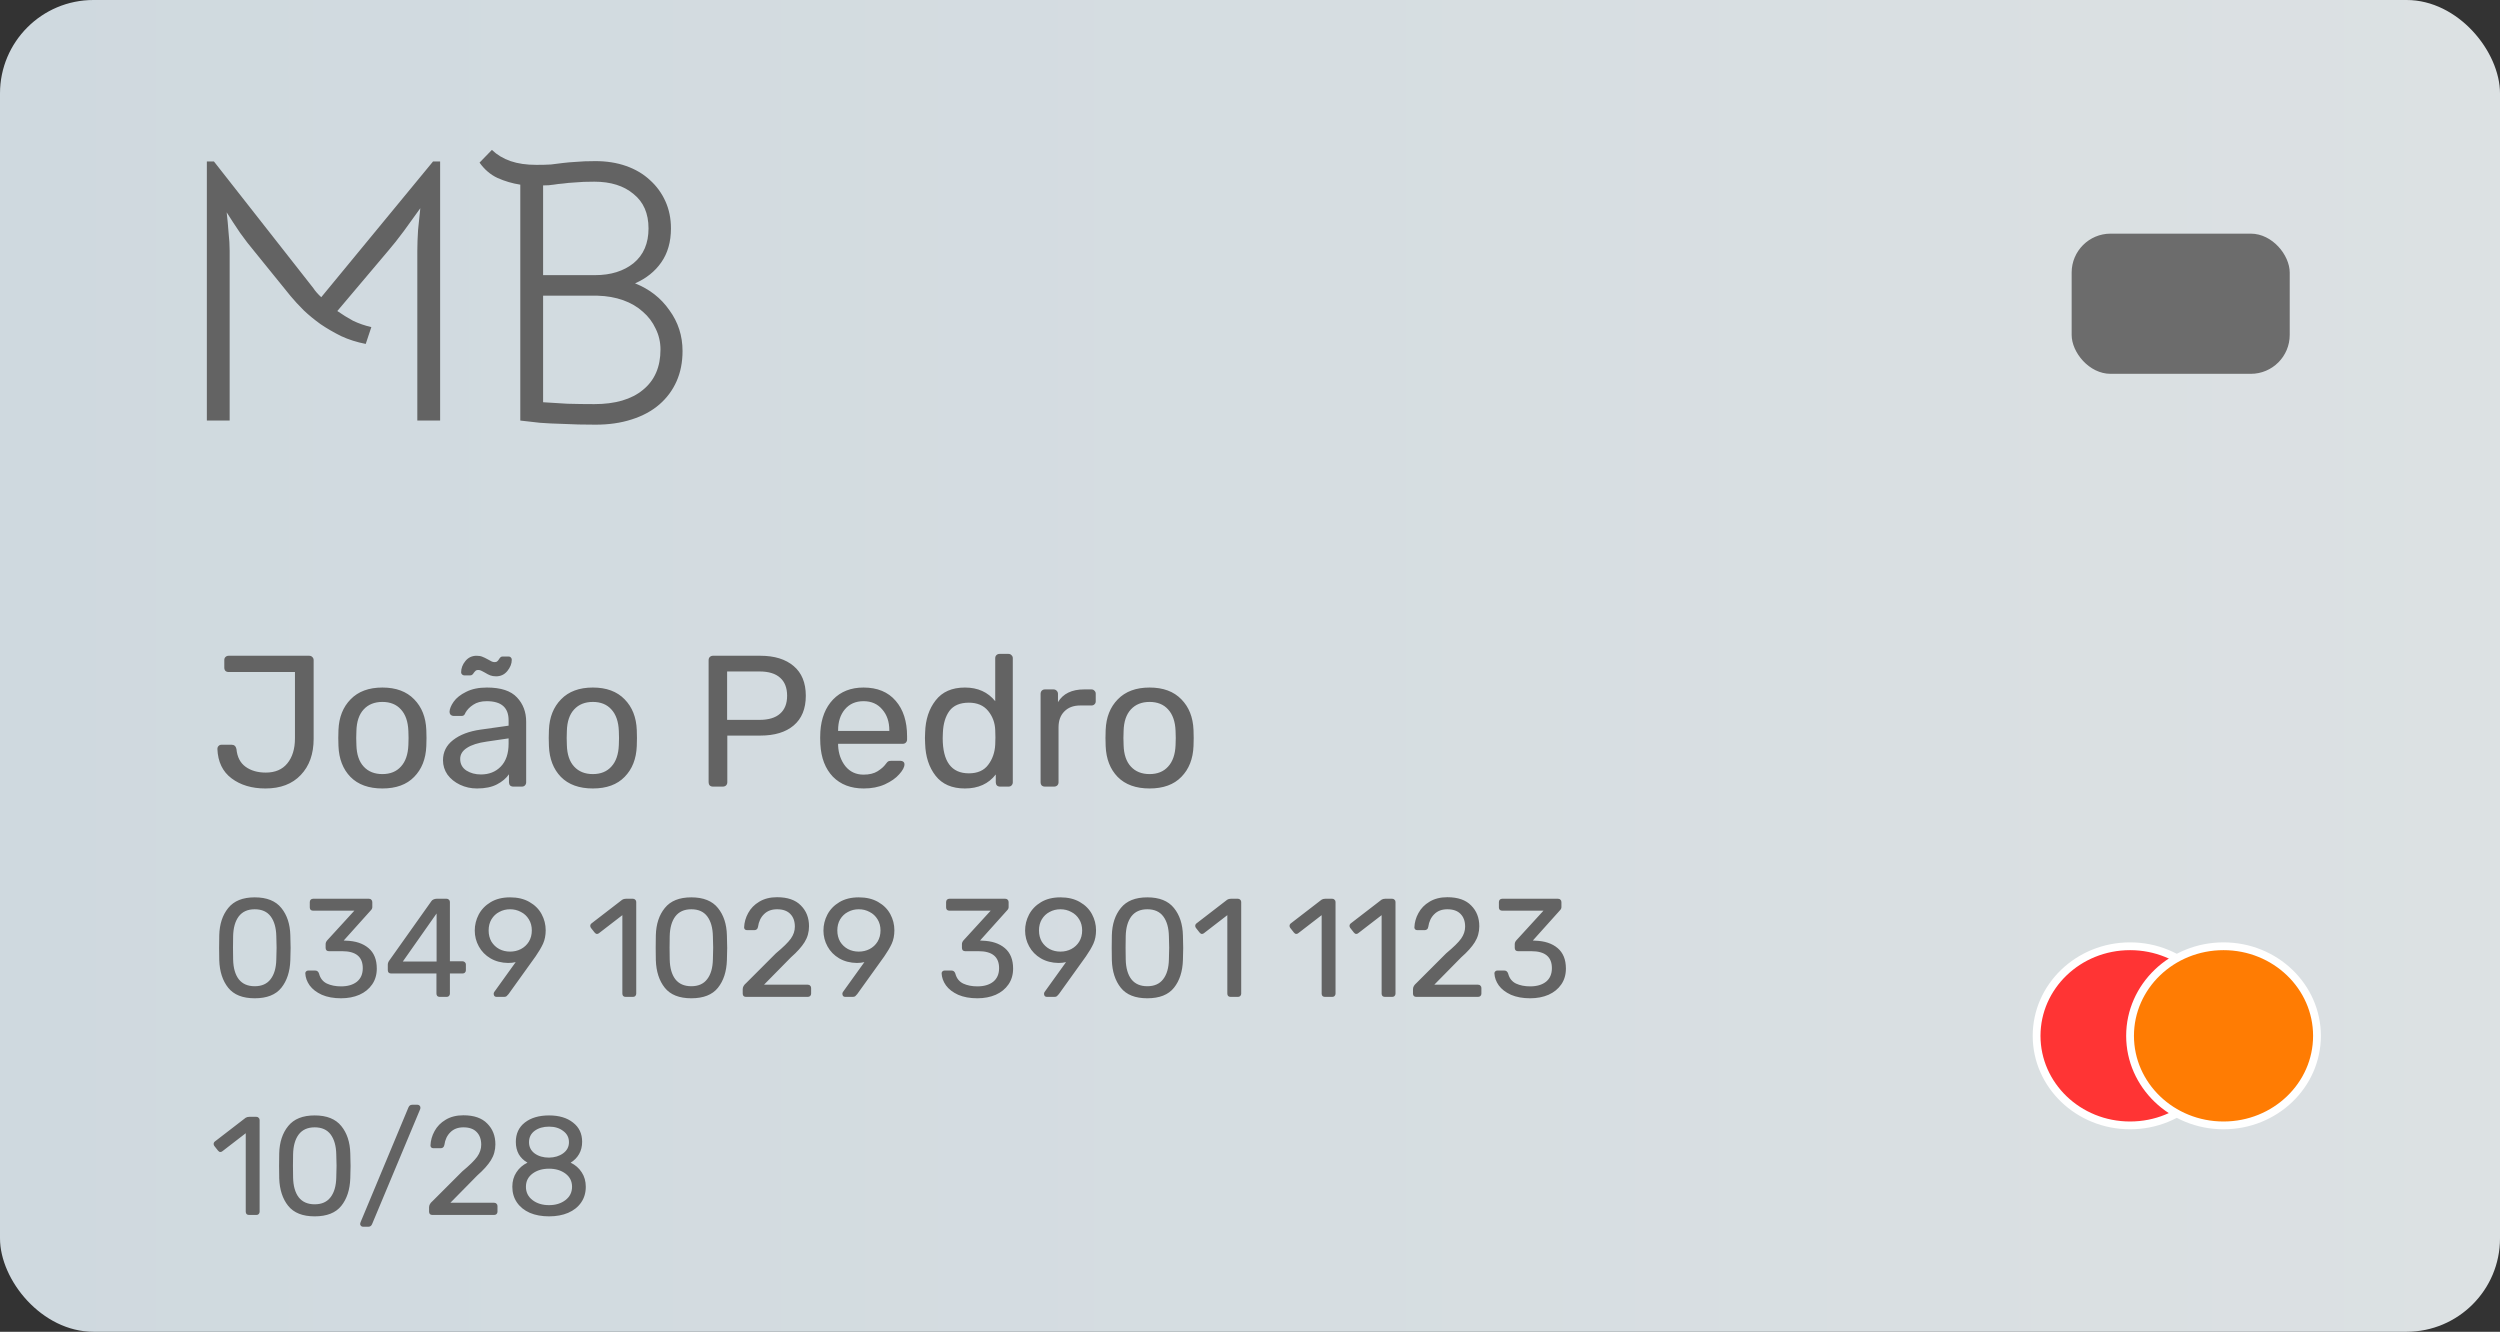 <svg width="321" height="171" viewBox="0 0 321 171" fill="none" xmlns="http://www.w3.org/2000/svg">
<rect x="0" y="0" width="321" height="171" fill="#333333" stroke="none"/>
<rect width="321" height="171" rx="12" fill="url(#paint0_linear_224_17)"/>
<path d="M34.08 101.24C32.336 101.24 30.888 100.808 29.736 99.944C28.584 99.08 27.976 97.816 27.912 96.152C27.912 96.008 27.96 95.888 28.056 95.792C28.152 95.68 28.28 95.624 28.44 95.624H29.736C30.072 95.624 30.28 95.808 30.36 96.176C30.456 97.2 30.848 97.96 31.536 98.456C32.224 98.952 33.088 99.2 34.128 99.2C35.328 99.2 36.248 98.808 36.888 98.024C37.544 97.224 37.872 96.152 37.872 94.808V86.288H29.352C29.192 86.288 29.056 86.24 28.944 86.144C28.848 86.032 28.8 85.896 28.8 85.736V84.752C28.8 84.592 28.848 84.464 28.944 84.368C29.056 84.256 29.192 84.2 29.352 84.2H39.696C39.872 84.2 40.008 84.256 40.104 84.368C40.216 84.464 40.272 84.6 40.272 84.776V94.856C40.272 96.808 39.72 98.36 38.616 99.512C37.528 100.664 36.016 101.24 34.08 101.24ZM49.099 101.24C47.339 101.24 45.971 100.744 44.995 99.752C44.035 98.76 43.523 97.44 43.459 95.792L43.435 94.76L43.459 93.728C43.523 92.096 44.043 90.784 45.019 89.792C45.995 88.784 47.355 88.28 49.099 88.28C50.843 88.28 52.203 88.784 53.179 89.792C54.155 90.784 54.675 92.096 54.739 93.728C54.755 93.904 54.763 94.248 54.763 94.76C54.763 95.272 54.755 95.616 54.739 95.792C54.675 97.44 54.155 98.76 53.179 99.752C52.219 100.744 50.859 101.24 49.099 101.24ZM49.099 99.392C50.107 99.392 50.899 99.072 51.475 98.432C52.067 97.792 52.387 96.872 52.435 95.672C52.451 95.512 52.459 95.208 52.459 94.76C52.459 94.312 52.451 94.008 52.435 93.848C52.387 92.648 52.067 91.728 51.475 91.088C50.899 90.448 50.107 90.128 49.099 90.128C48.091 90.128 47.291 90.448 46.699 91.088C46.107 91.728 45.795 92.648 45.763 93.848L45.739 94.76L45.763 95.672C45.795 96.872 46.107 97.792 46.699 98.432C47.291 99.072 48.091 99.392 49.099 99.392ZM61.248 101.24C60.464 101.24 59.736 101.08 59.064 100.76C58.392 100.44 57.856 100.008 57.456 99.464C57.072 98.904 56.88 98.288 56.88 97.616C56.88 96.56 57.312 95.696 58.176 95.024C59.056 94.336 60.24 93.888 61.728 93.68L65.304 93.176V92.48C65.304 90.848 64.368 90.032 62.496 90.032C61.792 90.032 61.216 90.184 60.768 90.488C60.32 90.776 59.984 91.12 59.76 91.52C59.712 91.664 59.648 91.768 59.568 91.832C59.504 91.896 59.408 91.928 59.28 91.928H58.248C58.104 91.928 57.976 91.88 57.864 91.784C57.768 91.672 57.72 91.544 57.72 91.4C57.736 91.016 57.912 90.584 58.248 90.104C58.6 89.608 59.136 89.184 59.856 88.832C60.576 88.464 61.464 88.28 62.52 88.28C64.312 88.28 65.6 88.704 66.384 89.552C67.168 90.384 67.56 91.424 67.56 92.672V100.448C67.56 100.608 67.504 100.744 67.392 100.856C67.296 100.952 67.168 101 67.008 101H65.904C65.744 101 65.608 100.952 65.496 100.856C65.4 100.744 65.352 100.608 65.352 100.448V99.416C65 99.928 64.488 100.36 63.816 100.712C63.144 101.064 62.288 101.24 61.248 101.24ZM61.752 99.44C62.792 99.44 63.64 99.104 64.296 98.432C64.968 97.744 65.304 96.76 65.304 95.48V94.808L62.52 95.216C61.384 95.376 60.528 95.648 59.952 96.032C59.376 96.4 59.088 96.872 59.088 97.448C59.088 98.088 59.352 98.584 59.88 98.936C60.408 99.272 61.032 99.44 61.752 99.44ZM63.696 86.84C63.408 86.84 63.16 86.8 62.952 86.72C62.744 86.64 62.512 86.52 62.256 86.36C62.128 86.28 61.992 86.208 61.848 86.144C61.704 86.064 61.56 86.024 61.416 86.024C61.288 86.024 61.184 86.048 61.104 86.096C61.04 86.144 60.984 86.2 60.936 86.264C60.888 86.328 60.856 86.368 60.84 86.384C60.712 86.608 60.56 86.72 60.384 86.72H59.616C59.504 86.72 59.408 86.68 59.328 86.6C59.248 86.52 59.208 86.432 59.208 86.336C59.208 85.808 59.392 85.32 59.76 84.872C60.128 84.424 60.608 84.2 61.2 84.2C61.488 84.2 61.728 84.24 61.92 84.32C62.128 84.4 62.376 84.52 62.664 84.68C62.696 84.696 62.8 84.752 62.976 84.848C63.152 84.96 63.336 85.016 63.528 85.016C63.672 85.016 63.776 84.984 63.84 84.92C63.92 84.856 64 84.76 64.08 84.632C64.144 84.52 64.208 84.44 64.272 84.392C64.336 84.328 64.424 84.296 64.536 84.296H65.304C65.432 84.296 65.528 84.336 65.592 84.416C65.672 84.496 65.712 84.592 65.712 84.704C65.712 85.216 65.52 85.704 65.136 86.168C64.768 86.616 64.288 86.84 63.696 86.84ZM76.122 101.24C74.362 101.24 72.994 100.744 72.018 99.752C71.058 98.76 70.546 97.44 70.482 95.792L70.458 94.76L70.482 93.728C70.546 92.096 71.066 90.784 72.042 89.792C73.018 88.784 74.378 88.28 76.122 88.28C77.866 88.28 79.226 88.784 80.202 89.792C81.178 90.784 81.698 92.096 81.762 93.728C81.778 93.904 81.786 94.248 81.786 94.76C81.786 95.272 81.778 95.616 81.762 95.792C81.698 97.44 81.178 98.76 80.202 99.752C79.242 100.744 77.882 101.24 76.122 101.24ZM76.122 99.392C77.13 99.392 77.922 99.072 78.498 98.432C79.09 97.792 79.41 96.872 79.458 95.672C79.474 95.512 79.482 95.208 79.482 94.76C79.482 94.312 79.474 94.008 79.458 93.848C79.41 92.648 79.09 91.728 78.498 91.088C77.922 90.448 77.13 90.128 76.122 90.128C75.114 90.128 74.314 90.448 73.722 91.088C73.13 91.728 72.818 92.648 72.786 93.848L72.762 94.76L72.786 95.672C72.818 96.872 73.13 97.792 73.722 98.432C74.314 99.072 75.114 99.392 76.122 99.392ZM91.538 101C91.378 101 91.242 100.952 91.13 100.856C91.034 100.744 90.986 100.608 90.986 100.448V84.776C90.986 84.6 91.034 84.464 91.13 84.368C91.242 84.256 91.378 84.2 91.538 84.2H97.634C99.442 84.2 100.866 84.64 101.906 85.52C102.946 86.4 103.466 87.672 103.466 89.336C103.466 91 102.946 92.272 101.906 93.152C100.882 94.016 99.458 94.448 97.634 94.448H93.386V100.448C93.386 100.608 93.33 100.744 93.218 100.856C93.106 100.952 92.97 101 92.81 101H91.538ZM97.514 92.432C98.682 92.432 99.562 92.168 100.154 91.64C100.762 91.112 101.066 90.344 101.066 89.336C101.066 88.328 100.77 87.56 100.178 87.032C99.586 86.488 98.698 86.216 97.514 86.216H93.362V92.432H97.514ZM110.901 101.24C109.253 101.24 107.933 100.736 106.941 99.728C105.965 98.704 105.429 97.312 105.333 95.552L105.309 94.736L105.333 93.944C105.445 92.216 105.989 90.84 106.965 89.816C107.957 88.792 109.261 88.28 110.877 88.28C112.653 88.28 114.029 88.848 115.005 89.984C115.981 91.104 116.469 92.624 116.469 94.544V94.952C116.469 95.112 116.413 95.248 116.301 95.36C116.205 95.456 116.077 95.504 115.917 95.504H107.613V95.72C107.661 96.76 107.973 97.648 108.549 98.384C109.141 99.104 109.917 99.464 110.877 99.464C111.613 99.464 112.213 99.32 112.677 99.032C113.157 98.728 113.509 98.416 113.733 98.096C113.877 97.904 113.981 97.792 114.045 97.76C114.125 97.712 114.261 97.688 114.453 97.688H115.629C115.773 97.688 115.893 97.728 115.989 97.808C116.085 97.888 116.133 98 116.133 98.144C116.133 98.496 115.909 98.92 115.461 99.416C115.029 99.912 114.413 100.344 113.613 100.712C112.829 101.064 111.925 101.24 110.901 101.24ZM114.189 93.848V93.776C114.189 92.672 113.885 91.776 113.277 91.088C112.685 90.384 111.885 90.032 110.877 90.032C109.869 90.032 109.069 90.384 108.477 91.088C107.901 91.776 107.613 92.672 107.613 93.776V93.848H114.189ZM123.898 101.24C122.235 101.24 120.979 100.696 120.131 99.608C119.283 98.52 118.835 97.144 118.787 95.48L118.763 94.76L118.787 94.04C118.835 92.392 119.283 91.024 120.131 89.936C120.979 88.832 122.235 88.28 123.898 88.28C125.547 88.28 126.843 88.864 127.787 90.032V84.512C127.787 84.352 127.835 84.224 127.931 84.128C128.043 84.016 128.179 83.96 128.339 83.96H129.491C129.651 83.96 129.779 84.016 129.875 84.128C129.987 84.224 130.043 84.352 130.043 84.512V100.448C130.043 100.608 129.987 100.744 129.875 100.856C129.779 100.952 129.651 101 129.491 101H128.411C128.251 101 128.115 100.952 128.003 100.856C127.907 100.744 127.859 100.608 127.859 100.448V99.44C126.931 100.64 125.611 101.24 123.898 101.24ZM124.403 99.296C125.507 99.296 126.331 98.936 126.875 98.216C127.435 97.48 127.739 96.608 127.787 95.6C127.803 95.424 127.811 95.12 127.811 94.688C127.811 94.24 127.803 93.928 127.787 93.752C127.755 92.808 127.451 91.984 126.875 91.28C126.299 90.576 125.475 90.224 124.403 90.224C123.267 90.224 122.435 90.576 121.907 91.28C121.395 91.984 121.115 92.912 121.067 94.064L121.043 94.76C121.043 97.784 122.163 99.296 124.403 99.296ZM134.164 101C134.004 101 133.868 100.952 133.756 100.856C133.66 100.744 133.612 100.608 133.612 100.448V89.096C133.612 88.936 133.66 88.8 133.756 88.688C133.868 88.576 134.004 88.52 134.164 88.52H135.268C135.428 88.52 135.564 88.576 135.676 88.688C135.788 88.8 135.844 88.936 135.844 89.096V90.152C136.5 89.064 137.62 88.52 139.204 88.52H140.14C140.3 88.52 140.428 88.576 140.524 88.688C140.636 88.784 140.692 88.912 140.692 89.072V90.056C140.692 90.216 140.636 90.344 140.524 90.44C140.428 90.536 140.3 90.584 140.14 90.584H138.7C137.836 90.584 137.156 90.84 136.66 91.352C136.164 91.848 135.916 92.528 135.916 93.392V100.448C135.916 100.608 135.86 100.744 135.748 100.856C135.636 100.952 135.5 101 135.34 101H134.164ZM147.607 101.24C145.847 101.24 144.479 100.744 143.503 99.752C142.543 98.76 142.031 97.44 141.967 95.792L141.943 94.76L141.967 93.728C142.031 92.096 142.551 90.784 143.527 89.792C144.503 88.784 145.863 88.28 147.607 88.28C149.351 88.28 150.711 88.784 151.687 89.792C152.663 90.784 153.183 92.096 153.247 93.728C153.263 93.904 153.271 94.248 153.271 94.76C153.271 95.272 153.263 95.616 153.247 95.792C153.183 97.44 152.663 98.76 151.687 99.752C150.727 100.744 149.367 101.24 147.607 101.24ZM147.607 99.392C148.615 99.392 149.407 99.072 149.983 98.432C150.575 97.792 150.895 96.872 150.943 95.672C150.959 95.512 150.967 95.208 150.967 94.76C150.967 94.312 150.959 94.008 150.943 93.848C150.895 92.648 150.575 91.728 149.983 91.088C149.407 90.448 148.615 90.128 147.607 90.128C146.599 90.128 145.799 90.448 145.207 91.088C144.615 91.728 144.303 92.648 144.271 93.848L144.247 94.76L144.271 95.672C144.303 96.872 144.615 97.792 145.207 98.432C145.799 99.072 146.599 99.392 147.607 99.392Z" fill="#636363"/>
<path d="M285.5 133C285.5 139.332 280.147 144.5 273.5 144.5C266.853 144.5 261.5 139.332 261.5 133C261.5 126.668 266.853 121.5 273.5 121.5C280.147 121.5 285.5 126.668 285.5 133Z" fill="#FF3434" stroke="white"/>
<path d="M297.5 133C297.5 139.332 292.147 144.5 285.5 144.5C278.853 144.5 273.5 139.332 273.5 133C273.5 126.668 278.853 121.5 285.5 121.5C292.147 121.5 297.5 126.668 297.5 133Z" fill="#FF7C03" stroke="white"/>
<path d="M31.968 156C31.848 156 31.746 155.964 31.662 155.892C31.59 155.808 31.554 155.706 31.554 155.586V145.506L28.566 147.81C28.482 147.882 28.392 147.918 28.296 147.918C28.188 147.918 28.086 147.858 27.99 147.738L27.522 147.144C27.462 147.06 27.432 146.976 27.432 146.892C27.432 146.748 27.492 146.634 27.612 146.55L31.536 143.526C31.668 143.442 31.824 143.4 32.004 143.4H32.922C33.042 143.4 33.138 143.442 33.21 143.526C33.294 143.598 33.336 143.694 33.336 143.814V155.586C33.336 155.706 33.294 155.808 33.21 155.892C33.138 155.964 33.042 156 32.922 156H31.968ZM40.405 156.18C38.857 156.18 37.723 155.73 37.003 154.83C36.283 153.93 35.899 152.748 35.851 151.284C35.839 150.96 35.833 150.438 35.833 149.718C35.833 148.974 35.839 148.434 35.851 148.098C35.887 146.658 36.271 145.488 37.003 144.588C37.735 143.676 38.869 143.22 40.405 143.22C41.953 143.22 43.093 143.676 43.825 144.588C44.557 145.488 44.941 146.658 44.977 148.098C45.001 148.77 45.013 149.31 45.013 149.718C45.013 150.114 45.001 150.636 44.977 151.284C44.929 152.748 44.545 153.93 43.825 154.83C43.105 155.73 41.965 156.18 40.405 156.18ZM40.405 154.632C41.305 154.632 41.983 154.332 42.439 153.732C42.907 153.132 43.153 152.286 43.177 151.194C43.201 150.498 43.213 149.994 43.213 149.682C43.213 149.346 43.201 148.854 43.177 148.206C43.153 147.126 42.913 146.28 42.457 145.668C42.001 145.056 41.317 144.75 40.405 144.75C39.505 144.75 38.821 145.056 38.353 145.668C37.897 146.28 37.657 147.126 37.633 148.206L37.615 149.682L37.633 151.194C37.657 152.286 37.897 153.132 38.353 153.732C38.821 154.332 39.505 154.632 40.405 154.632ZM46.601 157.512C46.505 157.512 46.421 157.476 46.349 157.404C46.277 157.332 46.241 157.248 46.241 157.152C46.241 157.104 46.259 157.032 46.295 156.936L52.451 142.176C52.547 141.96 52.703 141.852 52.919 141.852H53.621C53.717 141.852 53.801 141.888 53.873 141.96C53.945 142.032 53.981 142.116 53.981 142.212C53.981 142.296 53.969 142.368 53.945 142.428L47.771 157.188C47.675 157.404 47.519 157.512 47.303 157.512H46.601ZM55.507 156C55.387 156 55.285 155.964 55.201 155.892C55.129 155.808 55.093 155.706 55.093 155.586V155.01C55.093 154.734 55.243 154.47 55.543 154.218L59.359 150.402C60.283 149.634 60.919 149.01 61.267 148.53C61.615 148.038 61.789 147.522 61.789 146.982C61.789 146.286 61.591 145.74 61.195 145.344C60.811 144.948 60.247 144.75 59.503 144.75C58.807 144.75 58.249 144.96 57.829 145.38C57.409 145.788 57.151 146.334 57.055 147.018C57.031 147.162 56.971 147.27 56.875 147.342C56.791 147.402 56.695 147.432 56.587 147.432H55.651C55.543 147.432 55.453 147.402 55.381 147.342C55.309 147.27 55.273 147.186 55.273 147.09C55.297 146.442 55.471 145.824 55.795 145.236C56.119 144.636 56.593 144.15 57.217 143.778C57.853 143.394 58.615 143.202 59.503 143.202C60.859 143.202 61.879 143.556 62.563 144.264C63.259 144.96 63.607 145.848 63.607 146.928C63.607 147.684 63.415 148.368 63.031 148.98C62.659 149.58 62.077 150.228 61.285 150.924L57.829 154.434H63.445C63.577 154.434 63.679 154.476 63.751 154.56C63.835 154.632 63.877 154.728 63.877 154.848V155.586C63.877 155.706 63.835 155.808 63.751 155.892C63.667 155.964 63.565 156 63.445 156H55.507ZM70.499 156.18C69.563 156.18 68.741 156.03 68.033 155.73C67.325 155.418 66.773 154.974 66.377 154.398C65.981 153.822 65.783 153.15 65.783 152.382C65.783 151.674 65.957 151.056 66.305 150.528C66.653 149.988 67.127 149.574 67.727 149.286C67.247 149.01 66.875 148.65 66.611 148.206C66.359 147.75 66.233 147.222 66.233 146.622C66.233 145.566 66.617 144.738 67.385 144.138C68.165 143.526 69.203 143.22 70.499 143.22C71.783 143.22 72.809 143.526 73.577 144.138C74.357 144.738 74.747 145.56 74.747 146.604C74.747 147.204 74.615 147.732 74.351 148.188C74.099 148.632 73.739 148.998 73.271 149.286C73.871 149.574 74.345 149.988 74.693 150.528C75.041 151.056 75.215 151.674 75.215 152.382C75.215 153.15 75.017 153.822 74.621 154.398C74.225 154.974 73.667 155.418 72.947 155.73C72.239 156.03 71.423 156.18 70.499 156.18ZM70.499 148.638C71.219 148.626 71.825 148.44 72.317 148.08C72.809 147.72 73.055 147.246 73.055 146.658C73.055 146.058 72.809 145.578 72.317 145.218C71.837 144.846 71.231 144.66 70.499 144.66C69.755 144.66 69.137 144.84 68.645 145.2C68.165 145.56 67.925 146.046 67.925 146.658C67.925 147.258 68.165 147.738 68.645 148.098C69.137 148.458 69.755 148.638 70.499 148.638ZM70.499 154.74C71.339 154.74 72.041 154.524 72.605 154.092C73.169 153.66 73.451 153.09 73.451 152.382C73.451 151.674 73.169 151.11 72.605 150.69C72.041 150.27 71.339 150.06 70.499 150.06C69.647 150.06 68.939 150.27 68.375 150.69C67.811 151.11 67.529 151.674 67.529 152.382C67.529 153.09 67.811 153.66 68.375 154.092C68.939 154.524 69.647 154.74 70.499 154.74Z" fill="#636363"/>
<rect x="266" y="30" width="28" height="18" rx="5" fill="#6C6C6C"/>
<path d="M32.706 128.18C31.158 128.18 30.024 127.73 29.304 126.83C28.584 125.93 28.2 124.748 28.152 123.284C28.14 122.96 28.134 122.438 28.134 121.718C28.134 120.974 28.14 120.434 28.152 120.098C28.188 118.658 28.572 117.488 29.304 116.588C30.036 115.676 31.17 115.22 32.706 115.22C34.254 115.22 35.394 115.676 36.126 116.588C36.858 117.488 37.242 118.658 37.278 120.098C37.302 120.77 37.314 121.31 37.314 121.718C37.314 122.114 37.302 122.636 37.278 123.284C37.23 124.748 36.846 125.93 36.126 126.83C35.406 127.73 34.266 128.18 32.706 128.18ZM32.706 126.632C33.606 126.632 34.284 126.332 34.74 125.732C35.208 125.132 35.454 124.286 35.478 123.194C35.502 122.498 35.514 121.994 35.514 121.682C35.514 121.346 35.502 120.854 35.478 120.206C35.454 119.126 35.214 118.28 34.758 117.668C34.302 117.056 33.618 116.75 32.706 116.75C31.806 116.75 31.122 117.056 30.654 117.668C30.198 118.28 29.958 119.126 29.934 120.206L29.916 121.682L29.934 123.194C29.958 124.286 30.198 125.132 30.654 125.732C31.122 126.332 31.806 126.632 32.706 126.632ZM43.79 128.18C42.842 128.18 42.02 128.03 41.324 127.73C40.64 127.418 40.118 127.016 39.758 126.524C39.41 126.032 39.224 125.516 39.2 124.976C39.2 124.868 39.236 124.784 39.308 124.724C39.38 124.652 39.47 124.616 39.578 124.616H40.46C40.712 124.616 40.88 124.748 40.964 125.012C41.12 125.612 41.456 126.038 41.972 126.29C42.488 126.53 43.094 126.65 43.79 126.65C44.642 126.65 45.32 126.452 45.824 126.056C46.328 125.648 46.58 125.066 46.58 124.31C46.58 122.858 45.698 122.132 43.934 122.132H42.224C42.104 122.132 42.002 122.096 41.918 122.024C41.846 121.94 41.81 121.838 41.81 121.718V121.232C41.81 121.064 41.876 120.902 42.008 120.746L45.5 116.93H40.19C40.07 116.93 39.968 116.894 39.884 116.822C39.812 116.738 39.776 116.636 39.776 116.516V115.832C39.776 115.712 39.812 115.61 39.884 115.526C39.968 115.442 40.07 115.4 40.19 115.4H47.372C47.504 115.4 47.606 115.442 47.678 115.526C47.762 115.598 47.804 115.7 47.804 115.832V116.48C47.804 116.624 47.738 116.762 47.606 116.894L44.132 120.764L44.42 120.782C45.644 120.818 46.61 121.136 47.318 121.736C48.026 122.336 48.38 123.212 48.38 124.364C48.38 125.144 48.182 125.822 47.786 126.398C47.39 126.974 46.844 127.418 46.148 127.73C45.452 128.03 44.666 128.18 43.79 128.18ZM56.454 128C56.334 128 56.232 127.964 56.148 127.892C56.076 127.808 56.04 127.706 56.04 127.586V124.994H50.208C50.088 124.994 49.986 124.958 49.902 124.886C49.83 124.802 49.794 124.7 49.794 124.58V123.86C49.794 123.68 49.86 123.5 49.992 123.32L55.392 115.706C55.452 115.61 55.542 115.538 55.662 115.49C55.782 115.43 55.914 115.4 56.058 115.4H57.354C57.474 115.4 57.57 115.442 57.642 115.526C57.726 115.598 57.768 115.694 57.768 115.814V123.428H59.388C59.508 123.428 59.61 123.47 59.694 123.554C59.778 123.626 59.82 123.722 59.82 123.842V124.58C59.82 124.7 59.778 124.802 59.694 124.886C59.622 124.958 59.526 124.994 59.406 124.994H57.768V127.586C57.768 127.706 57.726 127.808 57.642 127.892C57.57 127.964 57.474 128 57.354 128H56.454ZM56.058 123.464V117.29L51.72 123.464H56.058ZM63.749 128C63.641 128 63.551 127.964 63.479 127.892C63.419 127.808 63.389 127.712 63.389 127.604C63.389 127.52 63.413 127.442 63.461 127.37L66.215 123.536C65.927 123.608 65.603 123.644 65.243 123.644C64.391 123.632 63.635 123.434 62.975 123.05C62.327 122.666 61.829 122.156 61.481 121.52C61.133 120.884 60.959 120.206 60.959 119.486C60.959 118.766 61.127 118.082 61.463 117.434C61.811 116.774 62.327 116.24 63.011 115.832C63.695 115.424 64.523 115.22 65.495 115.22C66.467 115.22 67.295 115.418 67.979 115.814C68.675 116.21 69.197 116.732 69.545 117.38C69.893 118.028 70.067 118.718 70.067 119.45C70.067 120.098 69.953 120.674 69.725 121.178C69.497 121.67 69.179 122.21 68.771 122.798L65.297 127.64C65.213 127.748 65.129 127.838 65.045 127.91C64.973 127.97 64.865 128 64.721 128H63.749ZM65.495 122.186C65.999 122.186 66.461 122.078 66.881 121.862C67.313 121.634 67.655 121.316 67.907 120.908C68.159 120.488 68.285 120.008 68.285 119.468C68.285 118.928 68.159 118.454 67.907 118.046C67.655 117.626 67.313 117.308 66.881 117.092C66.461 116.864 65.999 116.75 65.495 116.75C64.991 116.75 64.529 116.864 64.109 117.092C63.689 117.308 63.353 117.626 63.101 118.046C62.861 118.454 62.741 118.928 62.741 119.468C62.741 120.008 62.861 120.488 63.101 120.908C63.353 121.316 63.689 121.634 64.109 121.862C64.529 122.078 64.991 122.186 65.495 122.186ZM80.325 128C80.205 128 80.103 127.964 80.019 127.892C79.947 127.808 79.911 127.706 79.911 127.586V117.506L76.923 119.81C76.839 119.882 76.749 119.918 76.653 119.918C76.545 119.918 76.443 119.858 76.347 119.738L75.879 119.144C75.819 119.06 75.789 118.976 75.789 118.892C75.789 118.748 75.849 118.634 75.969 118.55L79.893 115.526C80.025 115.442 80.181 115.4 80.361 115.4H81.279C81.399 115.4 81.495 115.442 81.567 115.526C81.651 115.598 81.693 115.694 81.693 115.814V127.586C81.693 127.706 81.651 127.808 81.567 127.892C81.495 127.964 81.399 128 81.279 128H80.325ZM88.763 128.18C87.215 128.18 86.081 127.73 85.361 126.83C84.641 125.93 84.257 124.748 84.209 123.284C84.197 122.96 84.191 122.438 84.191 121.718C84.191 120.974 84.197 120.434 84.209 120.098C84.245 118.658 84.629 117.488 85.361 116.588C86.093 115.676 87.227 115.22 88.763 115.22C90.311 115.22 91.451 115.676 92.183 116.588C92.915 117.488 93.299 118.658 93.335 120.098C93.359 120.77 93.371 121.31 93.371 121.718C93.371 122.114 93.359 122.636 93.335 123.284C93.287 124.748 92.903 125.93 92.183 126.83C91.463 127.73 90.323 128.18 88.763 128.18ZM88.763 126.632C89.663 126.632 90.341 126.332 90.797 125.732C91.265 125.132 91.511 124.286 91.535 123.194C91.559 122.498 91.571 121.994 91.571 121.682C91.571 121.346 91.559 120.854 91.535 120.206C91.511 119.126 91.271 118.28 90.815 117.668C90.359 117.056 89.675 116.75 88.763 116.75C87.863 116.75 87.179 117.056 86.711 117.668C86.255 118.28 86.015 119.126 85.991 120.206L85.973 121.682L85.991 123.194C86.015 124.286 86.255 125.132 86.711 125.732C87.179 126.332 87.863 126.632 88.763 126.632ZM95.778 128C95.658 128 95.556 127.964 95.472 127.892C95.4 127.808 95.364 127.706 95.364 127.586V127.01C95.364 126.734 95.514 126.47 95.814 126.218L99.63 122.402C100.554 121.634 101.19 121.01 101.538 120.53C101.886 120.038 102.06 119.522 102.06 118.982C102.06 118.286 101.862 117.74 101.466 117.344C101.082 116.948 100.518 116.75 99.774 116.75C99.078 116.75 98.52 116.96 98.1 117.38C97.68 117.788 97.422 118.334 97.326 119.018C97.302 119.162 97.242 119.27 97.146 119.342C97.062 119.402 96.966 119.432 96.858 119.432H95.922C95.814 119.432 95.724 119.402 95.652 119.342C95.58 119.27 95.544 119.186 95.544 119.09C95.568 118.442 95.742 117.824 96.066 117.236C96.39 116.636 96.864 116.15 97.488 115.778C98.124 115.394 98.886 115.202 99.774 115.202C101.13 115.202 102.15 115.556 102.834 116.264C103.53 116.96 103.878 117.848 103.878 118.928C103.878 119.684 103.686 120.368 103.302 120.98C102.93 121.58 102.348 122.228 101.556 122.924L98.1 126.434H103.716C103.848 126.434 103.95 126.476 104.022 126.56C104.106 126.632 104.148 126.728 104.148 126.848V127.586C104.148 127.706 104.106 127.808 104.022 127.892C103.938 127.964 103.836 128 103.716 128H95.778ZM108.521 128C108.413 128 108.323 127.964 108.251 127.892C108.191 127.808 108.161 127.712 108.161 127.604C108.161 127.52 108.185 127.442 108.233 127.37L110.987 123.536C110.699 123.608 110.375 123.644 110.015 123.644C109.163 123.632 108.407 123.434 107.747 123.05C107.099 122.666 106.601 122.156 106.253 121.52C105.905 120.884 105.731 120.206 105.731 119.486C105.731 118.766 105.899 118.082 106.235 117.434C106.583 116.774 107.099 116.24 107.783 115.832C108.467 115.424 109.295 115.22 110.267 115.22C111.239 115.22 112.067 115.418 112.751 115.814C113.447 116.21 113.969 116.732 114.317 117.38C114.665 118.028 114.839 118.718 114.839 119.45C114.839 120.098 114.725 120.674 114.497 121.178C114.269 121.67 113.951 122.21 113.543 122.798L110.069 127.64C109.985 127.748 109.901 127.838 109.817 127.91C109.745 127.97 109.637 128 109.493 128H108.521ZM110.267 122.186C110.771 122.186 111.233 122.078 111.653 121.862C112.085 121.634 112.427 121.316 112.679 120.908C112.931 120.488 113.057 120.008 113.057 119.468C113.057 118.928 112.931 118.454 112.679 118.046C112.427 117.626 112.085 117.308 111.653 117.092C111.233 116.864 110.771 116.75 110.267 116.75C109.763 116.75 109.301 116.864 108.881 117.092C108.461 117.308 108.125 117.626 107.873 118.046C107.633 118.454 107.513 118.928 107.513 119.468C107.513 120.008 107.633 120.488 107.873 120.908C108.125 121.316 108.461 121.634 108.881 121.862C109.301 122.078 109.763 122.186 110.267 122.186ZM125.493 128.18C124.545 128.18 123.723 128.03 123.027 127.73C122.343 127.418 121.821 127.016 121.461 126.524C121.113 126.032 120.927 125.516 120.903 124.976C120.903 124.868 120.939 124.784 121.011 124.724C121.083 124.652 121.173 124.616 121.281 124.616H122.163C122.415 124.616 122.583 124.748 122.667 125.012C122.823 125.612 123.159 126.038 123.675 126.29C124.191 126.53 124.797 126.65 125.493 126.65C126.345 126.65 127.023 126.452 127.527 126.056C128.031 125.648 128.283 125.066 128.283 124.31C128.283 122.858 127.401 122.132 125.637 122.132H123.927C123.807 122.132 123.705 122.096 123.621 122.024C123.549 121.94 123.513 121.838 123.513 121.718V121.232C123.513 121.064 123.579 120.902 123.711 120.746L127.203 116.93H121.893C121.773 116.93 121.671 116.894 121.587 116.822C121.515 116.738 121.479 116.636 121.479 116.516V115.832C121.479 115.712 121.515 115.61 121.587 115.526C121.671 115.442 121.773 115.4 121.893 115.4H129.075C129.207 115.4 129.309 115.442 129.381 115.526C129.465 115.598 129.507 115.7 129.507 115.832V116.48C129.507 116.624 129.441 116.762 129.309 116.894L125.835 120.764L126.123 120.782C127.347 120.818 128.313 121.136 129.021 121.736C129.729 122.336 130.083 123.212 130.083 124.364C130.083 125.144 129.885 125.822 129.489 126.398C129.093 126.974 128.547 127.418 127.851 127.73C127.155 128.03 126.369 128.18 125.493 128.18ZM134.413 128C134.305 128 134.215 127.964 134.143 127.892C134.083 127.808 134.053 127.712 134.053 127.604C134.053 127.52 134.077 127.442 134.125 127.37L136.879 123.536C136.591 123.608 136.267 123.644 135.907 123.644C135.055 123.632 134.299 123.434 133.639 123.05C132.991 122.666 132.493 122.156 132.145 121.52C131.797 120.884 131.623 120.206 131.623 119.486C131.623 118.766 131.791 118.082 132.127 117.434C132.475 116.774 132.991 116.24 133.675 115.832C134.359 115.424 135.187 115.22 136.159 115.22C137.131 115.22 137.959 115.418 138.643 115.814C139.339 116.21 139.861 116.732 140.209 117.38C140.557 118.028 140.731 118.718 140.731 119.45C140.731 120.098 140.617 120.674 140.389 121.178C140.161 121.67 139.843 122.21 139.435 122.798L135.961 127.64C135.877 127.748 135.793 127.838 135.709 127.91C135.637 127.97 135.529 128 135.385 128H134.413ZM136.159 122.186C136.663 122.186 137.125 122.078 137.545 121.862C137.977 121.634 138.319 121.316 138.571 120.908C138.823 120.488 138.949 120.008 138.949 119.468C138.949 118.928 138.823 118.454 138.571 118.046C138.319 117.626 137.977 117.308 137.545 117.092C137.125 116.864 136.663 116.75 136.159 116.75C135.655 116.75 135.193 116.864 134.773 117.092C134.353 117.308 134.017 117.626 133.765 118.046C133.525 118.454 133.405 118.928 133.405 119.468C133.405 120.008 133.525 120.488 133.765 120.908C134.017 121.316 134.353 121.634 134.773 121.862C135.193 122.078 135.655 122.186 136.159 122.186ZM147.315 128.18C145.767 128.18 144.633 127.73 143.913 126.83C143.193 125.93 142.809 124.748 142.761 123.284C142.749 122.96 142.743 122.438 142.743 121.718C142.743 120.974 142.749 120.434 142.761 120.098C142.797 118.658 143.181 117.488 143.913 116.588C144.645 115.676 145.779 115.22 147.315 115.22C148.863 115.22 150.003 115.676 150.735 116.588C151.467 117.488 151.851 118.658 151.887 120.098C151.911 120.77 151.923 121.31 151.923 121.718C151.923 122.114 151.911 122.636 151.887 123.284C151.839 124.748 151.455 125.93 150.735 126.83C150.015 127.73 148.875 128.18 147.315 128.18ZM147.315 126.632C148.215 126.632 148.893 126.332 149.349 125.732C149.817 125.132 150.063 124.286 150.087 123.194C150.111 122.498 150.123 121.994 150.123 121.682C150.123 121.346 150.111 120.854 150.087 120.206C150.063 119.126 149.823 118.28 149.367 117.668C148.911 117.056 148.227 116.75 147.315 116.75C146.415 116.75 145.731 117.056 145.263 117.668C144.807 118.28 144.567 119.126 144.543 120.206L144.525 121.682L144.543 123.194C144.567 124.286 144.807 125.132 145.263 125.732C145.731 126.332 146.415 126.632 147.315 126.632ZM158.003 128C157.883 128 157.781 127.964 157.697 127.892C157.625 127.808 157.589 127.706 157.589 127.586V117.506L154.601 119.81C154.517 119.882 154.427 119.918 154.331 119.918C154.223 119.918 154.121 119.858 154.025 119.738L153.557 119.144C153.497 119.06 153.467 118.976 153.467 118.892C153.467 118.748 153.527 118.634 153.647 118.55L157.571 115.526C157.703 115.442 157.859 115.4 158.039 115.4H158.957C159.077 115.4 159.173 115.442 159.245 115.526C159.329 115.598 159.371 115.694 159.371 115.814V127.586C159.371 127.706 159.329 127.808 159.245 127.892C159.173 127.964 159.077 128 158.957 128H158.003ZM170.114 128C169.994 128 169.892 127.964 169.808 127.892C169.736 127.808 169.7 127.706 169.7 127.586V117.506L166.712 119.81C166.628 119.882 166.538 119.918 166.442 119.918C166.334 119.918 166.232 119.858 166.136 119.738L165.668 119.144C165.608 119.06 165.578 118.976 165.578 118.892C165.578 118.748 165.638 118.634 165.758 118.55L169.682 115.526C169.814 115.442 169.97 115.4 170.15 115.4H171.068C171.188 115.4 171.284 115.442 171.356 115.526C171.44 115.598 171.482 115.694 171.482 115.814V127.586C171.482 127.706 171.44 127.808 171.356 127.892C171.284 127.964 171.188 128 171.068 128H170.114ZM177.814 128C177.694 128 177.592 127.964 177.508 127.892C177.436 127.808 177.4 127.706 177.4 127.586V117.506L174.412 119.81C174.328 119.882 174.238 119.918 174.142 119.918C174.034 119.918 173.932 119.858 173.836 119.738L173.368 119.144C173.308 119.06 173.278 118.976 173.278 118.892C173.278 118.748 173.338 118.634 173.458 118.55L177.382 115.526C177.514 115.442 177.67 115.4 177.85 115.4H178.768C178.888 115.4 178.984 115.442 179.056 115.526C179.14 115.598 179.182 115.694 179.182 115.814V127.586C179.182 127.706 179.14 127.808 179.056 127.892C178.984 127.964 178.888 128 178.768 128H177.814ZM181.841 128C181.721 128 181.619 127.964 181.535 127.892C181.463 127.808 181.427 127.706 181.427 127.586V127.01C181.427 126.734 181.577 126.47 181.877 126.218L185.693 122.402C186.617 121.634 187.253 121.01 187.601 120.53C187.949 120.038 188.123 119.522 188.123 118.982C188.123 118.286 187.925 117.74 187.529 117.344C187.145 116.948 186.581 116.75 185.837 116.75C185.141 116.75 184.583 116.96 184.163 117.38C183.743 117.788 183.485 118.334 183.389 119.018C183.365 119.162 183.305 119.27 183.209 119.342C183.125 119.402 183.029 119.432 182.921 119.432H181.985C181.877 119.432 181.787 119.402 181.715 119.342C181.643 119.27 181.607 119.186 181.607 119.09C181.631 118.442 181.805 117.824 182.129 117.236C182.453 116.636 182.927 116.15 183.551 115.778C184.187 115.394 184.949 115.202 185.837 115.202C187.193 115.202 188.213 115.556 188.897 116.264C189.593 116.96 189.941 117.848 189.941 118.928C189.941 119.684 189.749 120.368 189.365 120.98C188.993 121.58 188.411 122.228 187.619 122.924L184.163 126.434H189.779C189.911 126.434 190.013 126.476 190.085 126.56C190.169 126.632 190.211 126.728 190.211 126.848V127.586C190.211 127.706 190.169 127.808 190.085 127.892C190.001 127.964 189.899 128 189.779 128H181.841ZM196.473 128.18C195.525 128.18 194.703 128.03 194.007 127.73C193.323 127.418 192.801 127.016 192.441 126.524C192.093 126.032 191.907 125.516 191.883 124.976C191.883 124.868 191.919 124.784 191.991 124.724C192.063 124.652 192.153 124.616 192.261 124.616H193.143C193.395 124.616 193.563 124.748 193.647 125.012C193.803 125.612 194.139 126.038 194.655 126.29C195.171 126.53 195.777 126.65 196.473 126.65C197.325 126.65 198.003 126.452 198.507 126.056C199.011 125.648 199.263 125.066 199.263 124.31C199.263 122.858 198.381 122.132 196.617 122.132H194.907C194.787 122.132 194.685 122.096 194.601 122.024C194.529 121.94 194.493 121.838 194.493 121.718V121.232C194.493 121.064 194.559 120.902 194.691 120.746L198.183 116.93H192.873C192.753 116.93 192.651 116.894 192.567 116.822C192.495 116.738 192.459 116.636 192.459 116.516V115.832C192.459 115.712 192.495 115.61 192.567 115.526C192.651 115.442 192.753 115.4 192.873 115.4H200.055C200.187 115.4 200.289 115.442 200.361 115.526C200.445 115.598 200.487 115.7 200.487 115.832V116.48C200.487 116.624 200.421 116.762 200.289 116.894L196.815 120.764L197.103 120.782C198.327 120.818 199.293 121.136 200.001 121.736C200.709 122.336 201.063 123.212 201.063 124.364C201.063 125.144 200.865 125.822 200.469 126.398C200.073 126.974 199.527 127.418 198.831 127.73C198.135 128.03 197.349 128.18 196.473 128.18Z" fill="#636363"/>
<path d="M46.96 44.16C45.808 43.936 44.752 43.6 43.792 43.152C42.832 42.672 41.952 42.16 41.152 41.616C40.352 41.04 39.632 40.448 38.992 39.84C38.352 39.2 37.792 38.592 37.312 38.016L32.608 32.208C32.064 31.568 31.472 30.8 30.832 29.904C30.224 29.008 29.648 28.128 29.104 27.264C29.2 28.064 29.28 28.912 29.344 29.808C29.44 30.672 29.488 31.472 29.488 32.208V54H26.56V20.736H27.472L40.24 37.008C40.464 37.36 40.8 37.744 41.248 38.16L55.6 20.736H56.512V54H53.584V32.208C53.584 31.408 53.616 30.512 53.68 29.52C53.776 28.496 53.872 27.568 53.968 26.736C53.296 27.664 52.592 28.64 51.856 29.664C51.12 30.656 50.448 31.504 49.84 32.208L43.312 39.936C43.952 40.384 44.624 40.8 45.328 41.184C46.064 41.536 46.848 41.808 47.68 42L46.96 44.16ZM76.454 20.688C77.894 20.688 79.206 20.896 80.39 21.312C81.574 21.728 82.582 22.32 83.414 23.088C84.278 23.856 84.95 24.768 85.43 25.824C85.91 26.88 86.15 28.048 86.15 29.328C86.15 31.056 85.734 32.512 84.902 33.696C84.102 34.848 82.982 35.744 81.542 36.384C83.398 37.12 84.87 38.272 85.958 39.84C87.078 41.376 87.638 43.12 87.638 45.072C87.638 46.512 87.382 47.808 86.87 48.96C86.358 50.112 85.622 51.104 84.662 51.936C83.702 52.768 82.518 53.408 81.11 53.856C79.734 54.304 78.182 54.528 76.454 54.528C74.918 54.528 73.558 54.496 72.374 54.432C71.19 54.4 70.182 54.352 69.35 54.288C68.39 54.192 67.542 54.096 66.806 54V23.712C65.782 23.552 64.806 23.264 63.878 22.848C62.982 22.432 62.214 21.776 61.574 20.88L63.158 19.248C63.83 19.888 64.63 20.368 65.558 20.688C66.486 21.008 67.59 21.168 68.87 21.168C69.606 21.168 70.23 21.152 70.742 21.12C71.254 21.056 71.766 20.992 72.278 20.928C72.79 20.864 73.35 20.816 73.958 20.784C74.598 20.72 75.43 20.688 76.454 20.688ZM69.734 37.968V51.648C70.662 51.712 71.702 51.776 72.854 51.84C74.006 51.872 75.158 51.888 76.31 51.888C78.998 51.888 81.078 51.28 82.55 50.064C84.054 48.848 84.806 47.12 84.806 44.88C84.806 43.92 84.598 43.024 84.182 42.192C83.798 41.36 83.254 40.64 82.55 40.032C81.846 39.392 80.998 38.896 80.006 38.544C79.014 38.192 77.926 38 76.742 37.968H76.55H69.734ZM76.31 23.328C75.286 23.328 74.47 23.36 73.862 23.424C73.254 23.456 72.726 23.504 72.278 23.568C71.862 23.6 71.462 23.648 71.078 23.712C70.694 23.776 70.246 23.808 69.734 23.808V35.328H76.406C78.422 35.328 80.07 34.816 81.35 33.792C82.63 32.736 83.27 31.248 83.27 29.328C83.27 27.408 82.63 25.936 81.35 24.912C80.102 23.856 78.422 23.328 76.31 23.328Z" fill="#636363"/>
<defs>
<linearGradient id="paint0_linear_224_17" x1="0" y1="85.5" x2="321" y2="85.5" gradientUnits="userSpaceOnUse">
<stop stop-color="#CFD9DF"/>
<stop offset="1" stop-color="#DCE1E3"/>
</linearGradient>
</defs>
</svg>
